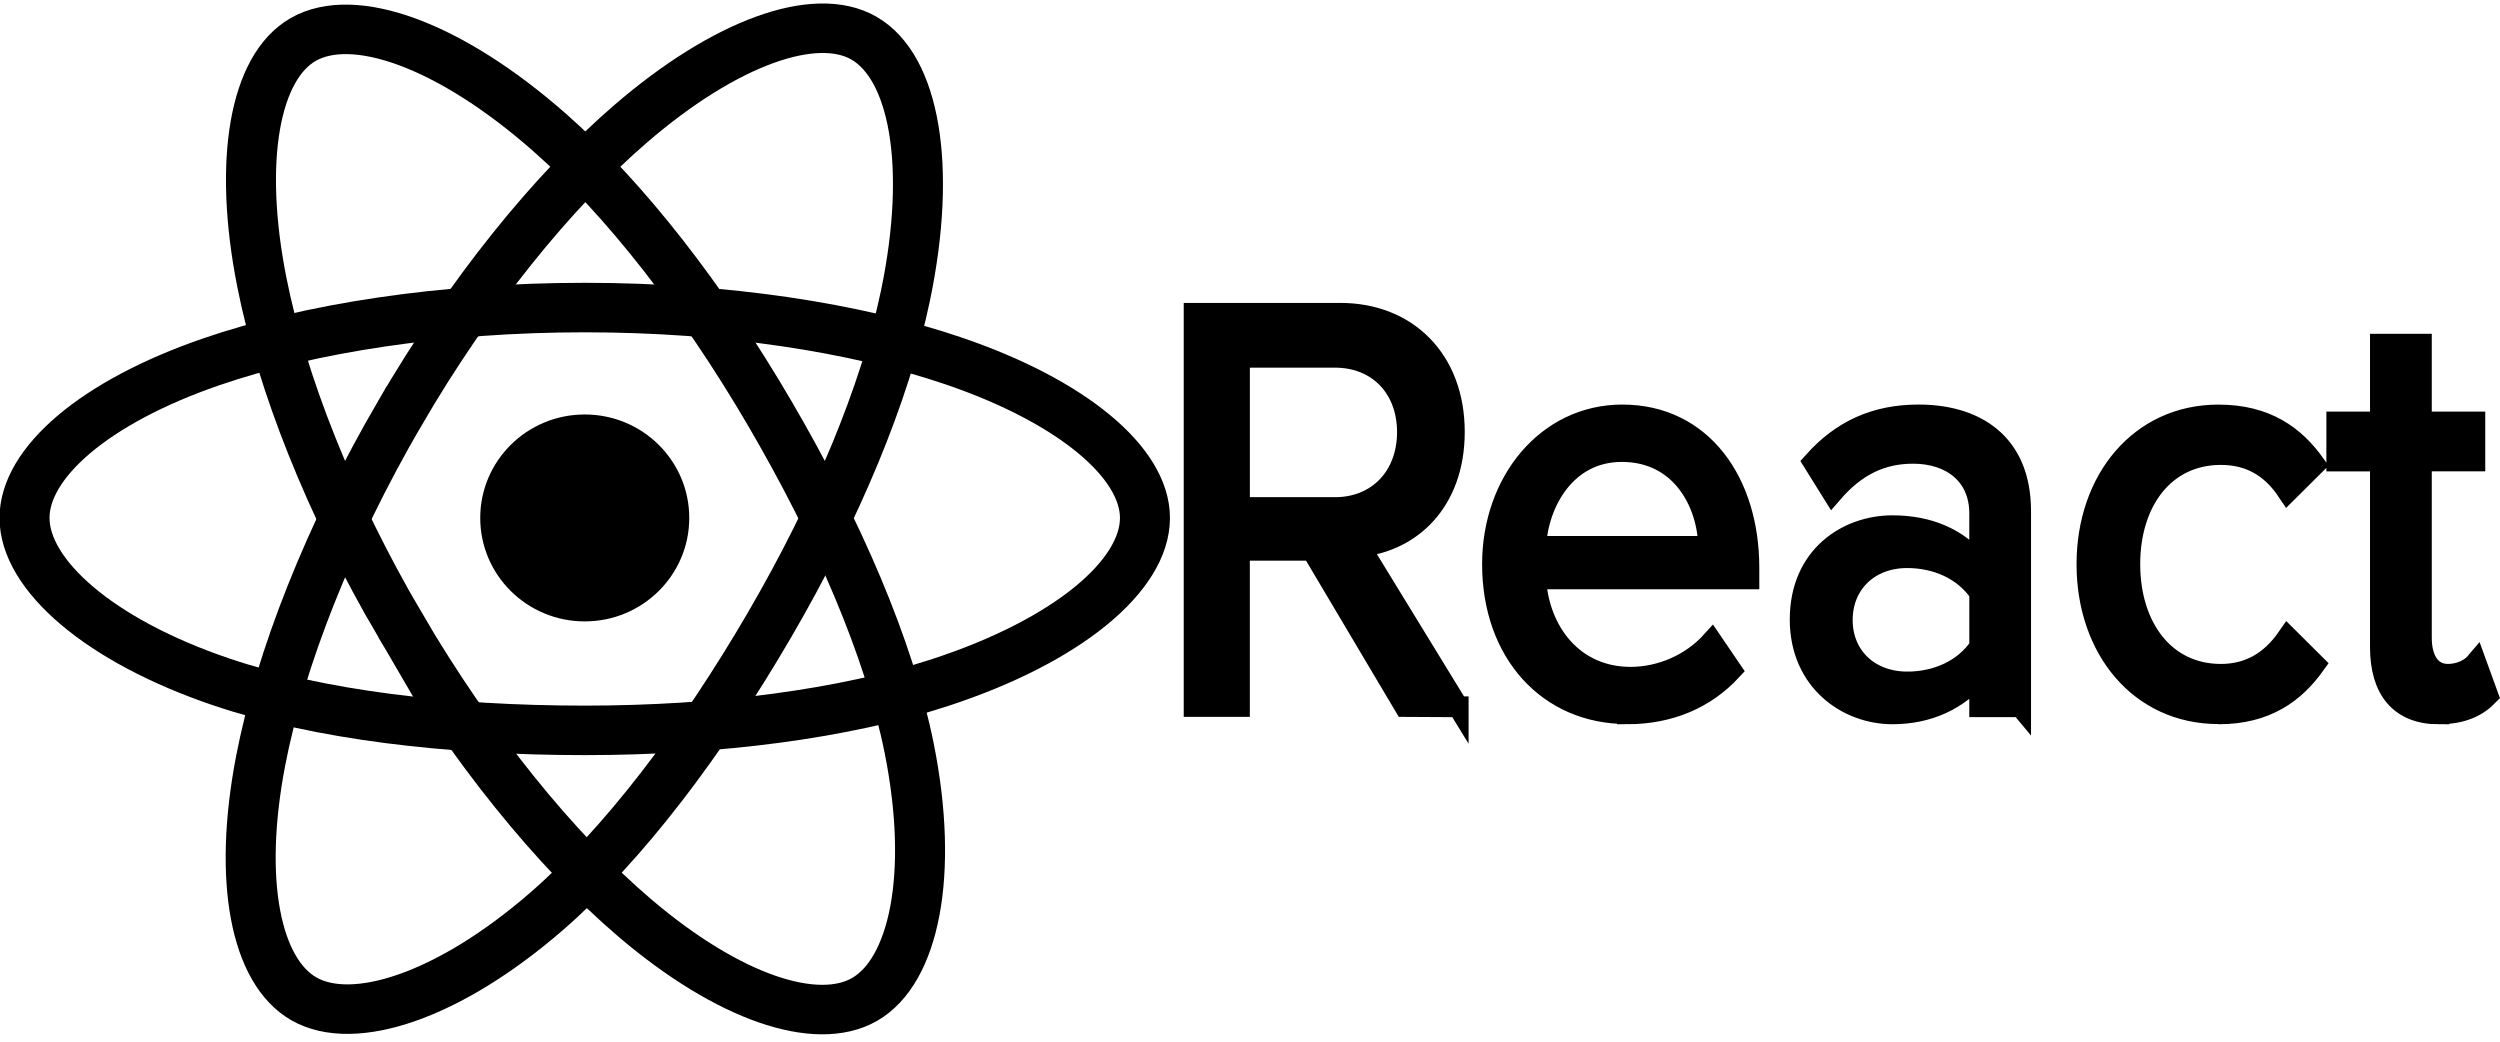 <svg width="120" height="50" xmlns="http://www.w3.org/2000/svg">
 <g>
  <g transform="matrix(0.1 0 0 0.099 10.48 19.441)" id="svg_1">
   <circle r="50.167" cy="54.747" cx="175.879" fill="current" id="svg_2"/>
   <g stroke="current" stroke-width="24" fill="none" id="svg_3">
    <path d="m175.88,-47.253c67.356,0 129.928,9.665 177.107,25.907c56.844,19.57 91.794,49.233 91.794,76.093c0,27.99 -37.04,59.503 -98.083,79.728c-46.15,15.29 -106.88,23.272 -170.818,23.272c-65.554,0 -127.63,-7.492 -174.3,-23.44c-59.046,-20.182 -94.61,-52.103 -94.61,-79.56c0,-26.642 33.37,-56.076 89.415,-75.616c47.355,-16.51 111.472,-26.384 179.486,-26.384l0.009,0z" id="svg_4"/>
    <path d="m87.086,4.041c33.65,-58.348 73.28,-107.724 110.92,-140.48c45.35,-39.466 88.507,-54.922 111.774,-41.505c24.248,13.983 33.042,61.814 20.067,124.796c-9.8,47.618 -33.234,104.212 -65.176,159.6c-32.75,56.788 -70.25,106.82 -107.377,139.272c-46.98,41.068 -92.4,55.93 -116.185,42.213c-23.08,-13.3 -31.906,-56.92 -20.834,-115.233c9.355,-49.27 32.832,-109.745 66.8,-168.664l0.011,0.001z" id="svg_5"/>
    <path d="m87.17,106.601c-33.745,-58.282 -56.72,-117.287 -66.31,-166.255c-11.544,-59 -3.382,-104.11 19.864,-117.566c24.224,-14.024 70.055,2.244 118.14,44.94c36.356,32.28 73.688,80.837 105.723,136.173c32.844,56.733 57.46,114.21 67.036,162.582c12.117,61.213 2.31,107.984 -21.453,121.74c-23.057,13.348 -65.25,-0.784 -110.24,-39.5c-38.013,-32.71 -78.682,-83.253 -112.76,-142.115l0,0.001z" id="svg_6"/>
   </g>
  </g>
  <path stroke="null" d="m69.992,33.926l-4.714,-7.697c2.383,-0.227 4.529,-2.093 4.529,-5.501c0,-3.468 -2.277,-5.688 -5.472,-5.688l-7.016,0l0,18.871l2.173,0l0,-7.498l3.483,0l4.451,7.498l2.566,0.014zm-5.917,-9.564l-4.581,0l0,-7.215l4.581,0c2.069,0 3.483,1.471 3.483,3.594s-1.414,3.624 -3.483,3.624l0,-0.002zm14.008,9.902c2.069,0 3.77,-0.735 5.027,-2.093l-0.943,-1.387c-0.996,1.104 -2.461,1.726 -3.901,1.726c-2.722,0 -4.399,-2.15 -4.556,-4.724l10.236,0l0,-0.538c0,-4.102 -2.252,-7.329 -6.075,-7.329c-3.613,0 -6.23,3.198 -6.23,7.159c0,4.273 2.697,7.175 6.441,7.175l0.001,0.011zm3.929,-8.036l-8.3,0c0.105,-2.093 1.439,-4.556 4.137,-4.556c2.881,0 4.137,2.519 4.163,4.556zm14.977,7.697l0,-9.394c0,-3.31 -2.224,-4.613 -4.896,-4.613c-2.069,0 -3.692,0.735 -5.053,2.264l0.916,1.471c1.125,-1.301 2.357,-1.896 3.875,-1.896c1.833,0 3.195,1.046 3.195,2.886l0,2.461c-1.021,-1.274 -2.461,-1.868 -4.19,-1.868c-2.147,0 -4.427,1.443 -4.427,4.499c0,2.971 2.277,4.528 4.427,4.528c1.702,0 3.143,-0.651 4.19,-1.896l0,1.555l1.962,0.002zm-5.445,-1.189c-1.833,0 -3.116,-1.244 -3.116,-2.971c0,-1.754 1.284,-2.999 3.116,-2.999c1.388,0 2.722,0.566 3.483,1.698l0,2.575c-0.759,1.131 -2.095,1.698 -3.483,1.698l0,-0.001zm14.94,1.528c2.304,0 3.665,-1.019 4.635,-2.376l-1.309,-1.301c-0.838,1.216 -1.911,1.782 -3.209,1.782c-2.697,0 -4.371,-2.264 -4.371,-5.291s1.675,-5.262 4.371,-5.262c1.309,0 2.383,0.538 3.209,1.782l1.309,-1.301c-0.968,-1.359 -2.331,-2.376 -4.635,-2.376c-3.77,0 -6.31,3.113 -6.31,7.159c0,4.074 2.54,7.175 6.31,7.175l0,0.01zm10.579,0c1.151,0 1.859,-0.368 2.357,-0.877l-0.575,-1.585c-0.262,0.311 -0.775,0.566 -1.336,0.566c-0.863,0 -1.284,-0.735 -1.284,-1.754l0,-8.489l2.567,0l0,-1.867l-2.567,0l0,-3.735l-1.964,0l0,3.735l-2.095,0l0,1.868l2.095,0l0,8.942c0,2.038 0.943,3.198 2.802,3.198l0,-0.002z" fill="current" id="svg_7"/>
 </g>
</svg>